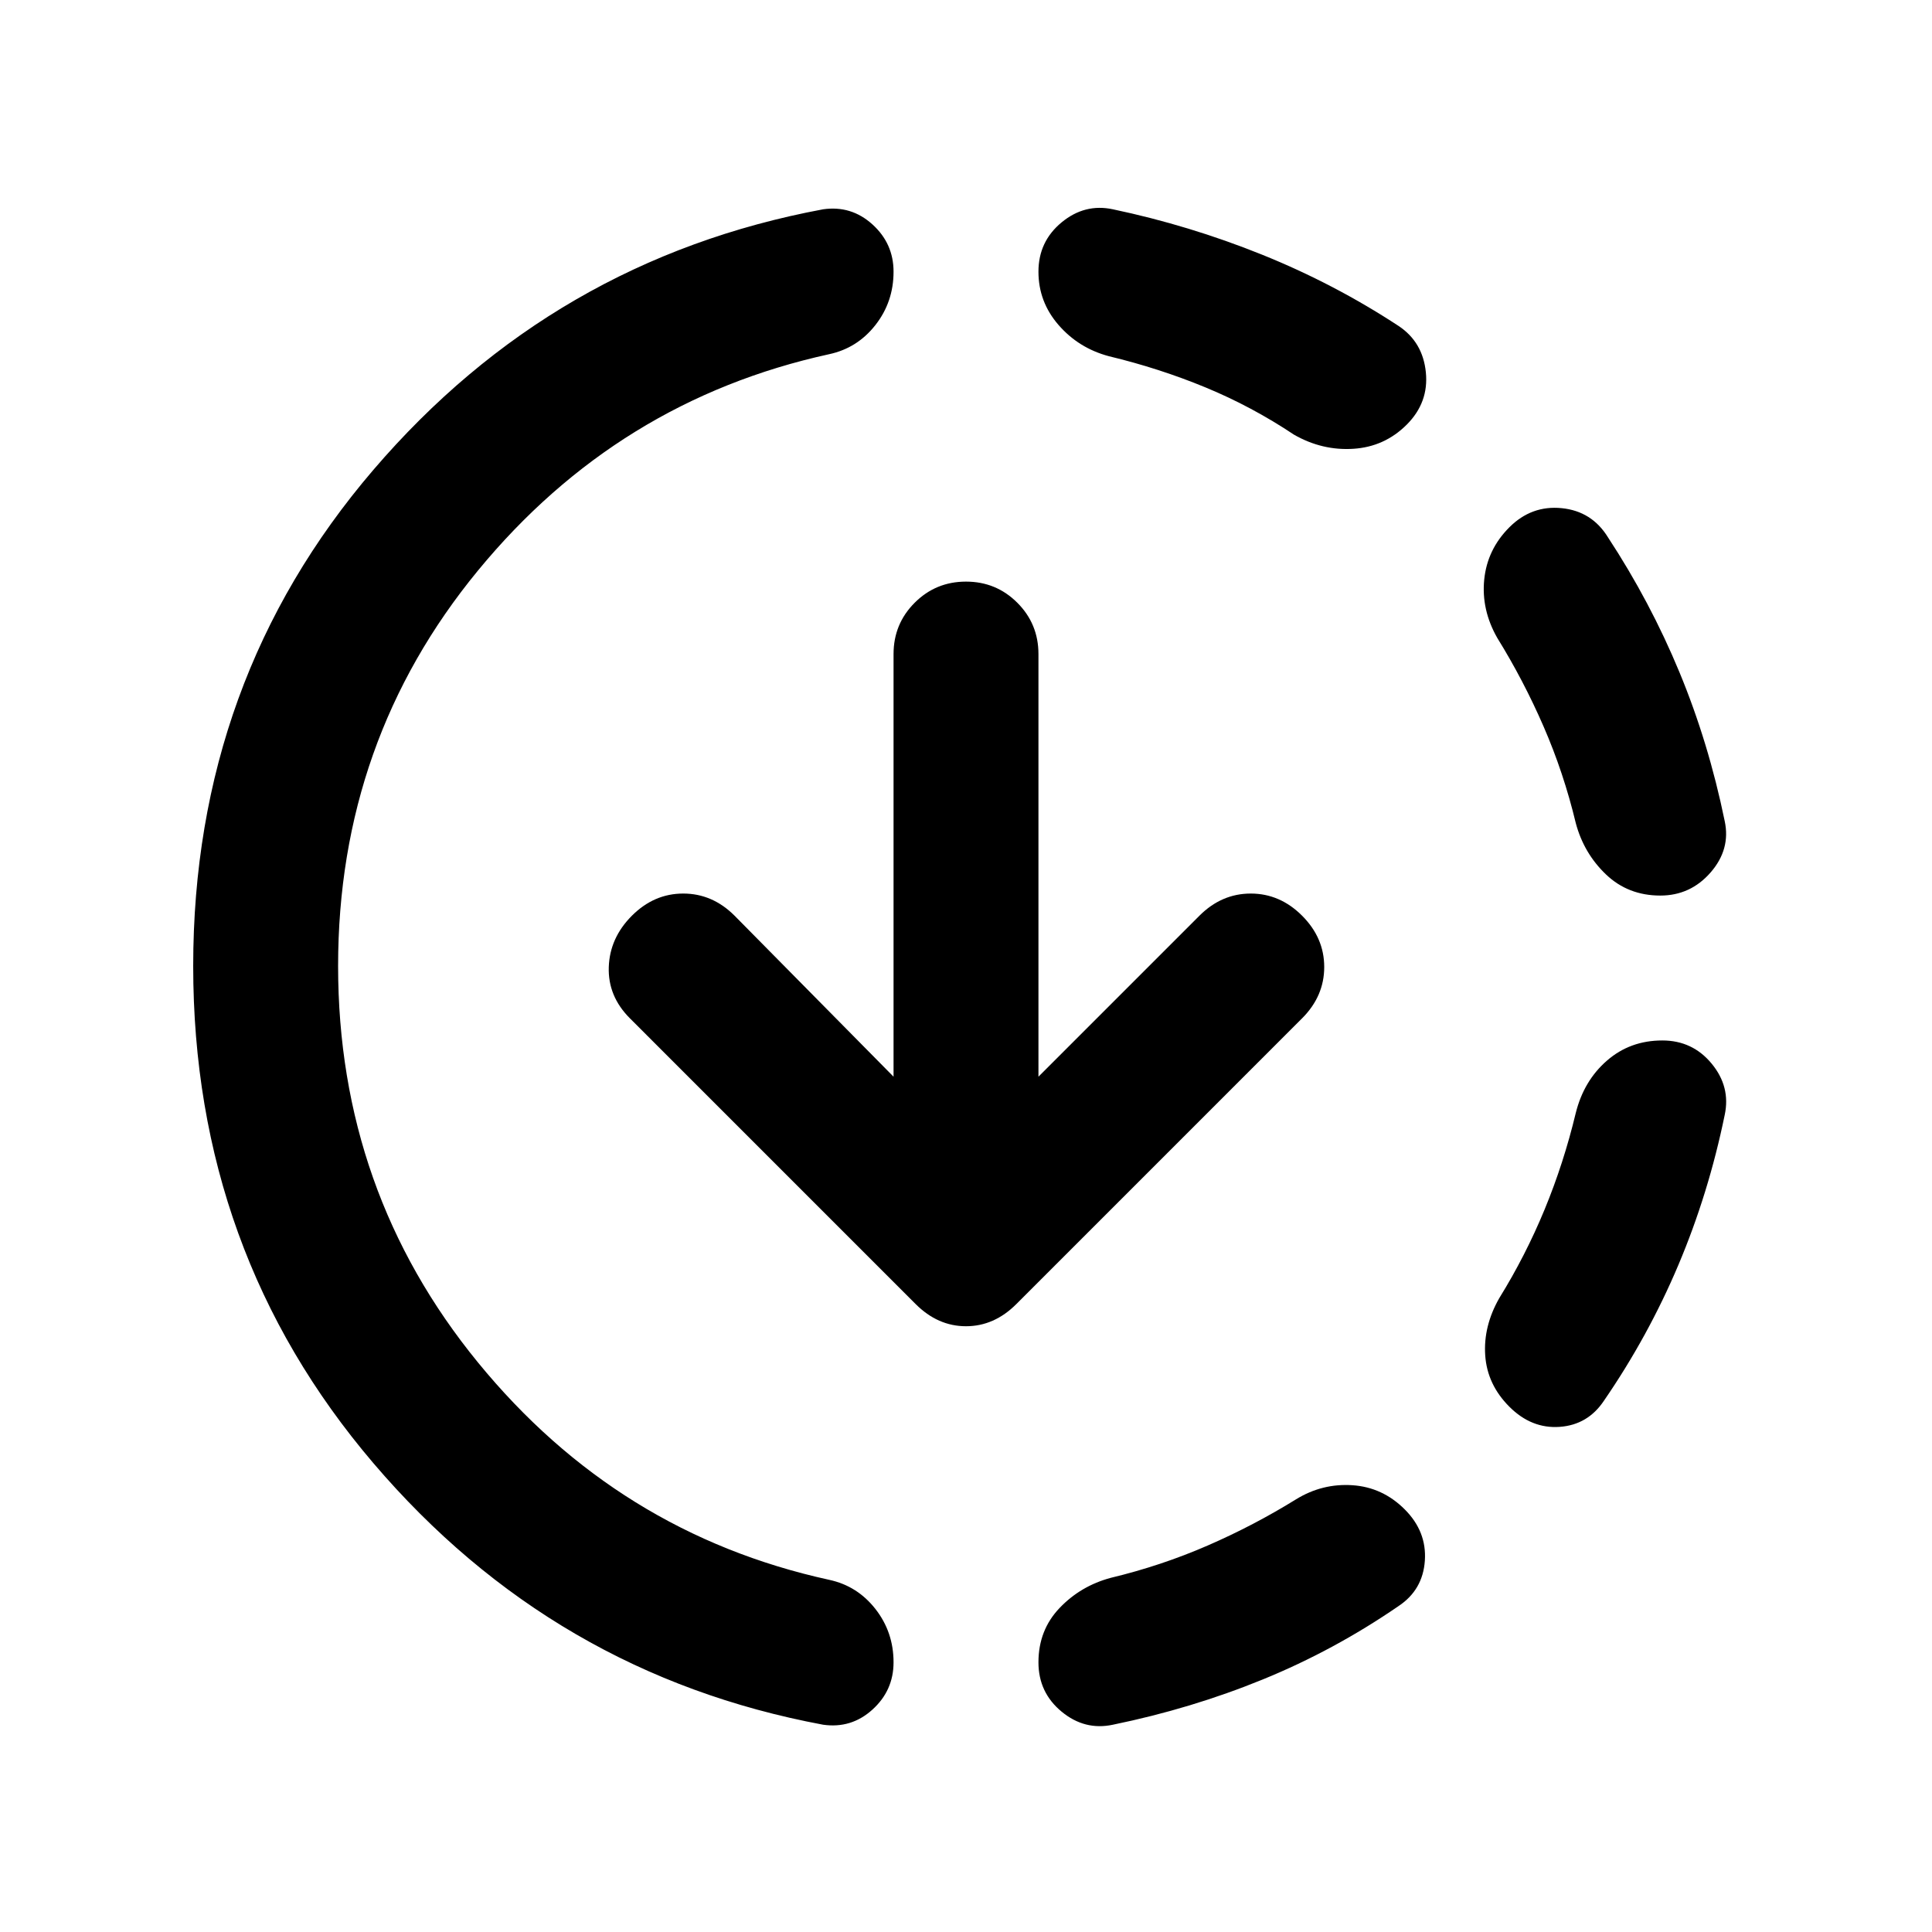 <svg xmlns="http://www.w3.org/2000/svg" height="20" viewBox="0 -960 960 960" width="20"><path d="M168-480q0 112 69.5 197T412-175q14 3 23 14.5t9 26.5q0 14-10.5 23.5T409-103q-134-25-223.5-130T96-480q0-142 89.5-246.5T409-856q14-2 24.5 7.5T444-825q0 15-9 26.5T412-784q-105 23-174.5 107.5T168-480Zm348 55 80-80q11-11 25.5-11t25.5 11q11 11 11 25.5T647-454L505-312q-11 11-25 11t-25-11L313-454q-11-11-10.5-25.5T314-505q11-11 25.5-11t25.5 11l79 80v-210q0-15 10.5-25.5T480-671q15 0 25.5 10.5T516-635v210Zm128 210q13-8 28-7t26 12q11 11 10 25.5T695-162q-32 22-67.5 36.5T553-103q-14 3-25.5-6.5T516-134q0-16 10.5-27t25.5-15q25-6 48-16t44-23Zm-93-568q-15-4-25-15.5T516-825q0-15 11.5-24.5T553-856q38 8 74 22.5t68 35.5q12 8 13.5 23t-9.5 26q-11 11-26.5 12t-29.5-7q-21-14-44-23.5T551-783Zm232 376q4-16 15.5-26t27.5-10q15 0 24.5 11.5T857-406q-8 39-23 74.5T797-264q-8 12-22 13t-25-10q-11-11-12-25.5t7-28.5q13-21 22.5-44t15.5-48Zm-39-236q-8-14-6.5-29t12.5-26q11-11 26-9.5t23 14.5q21 32 35.5 67t22.5 74q3 14-7 25.5T825-515q-16 0-27-10.5T783-551q-6-25-16-48t-23-44Z"/></svg>